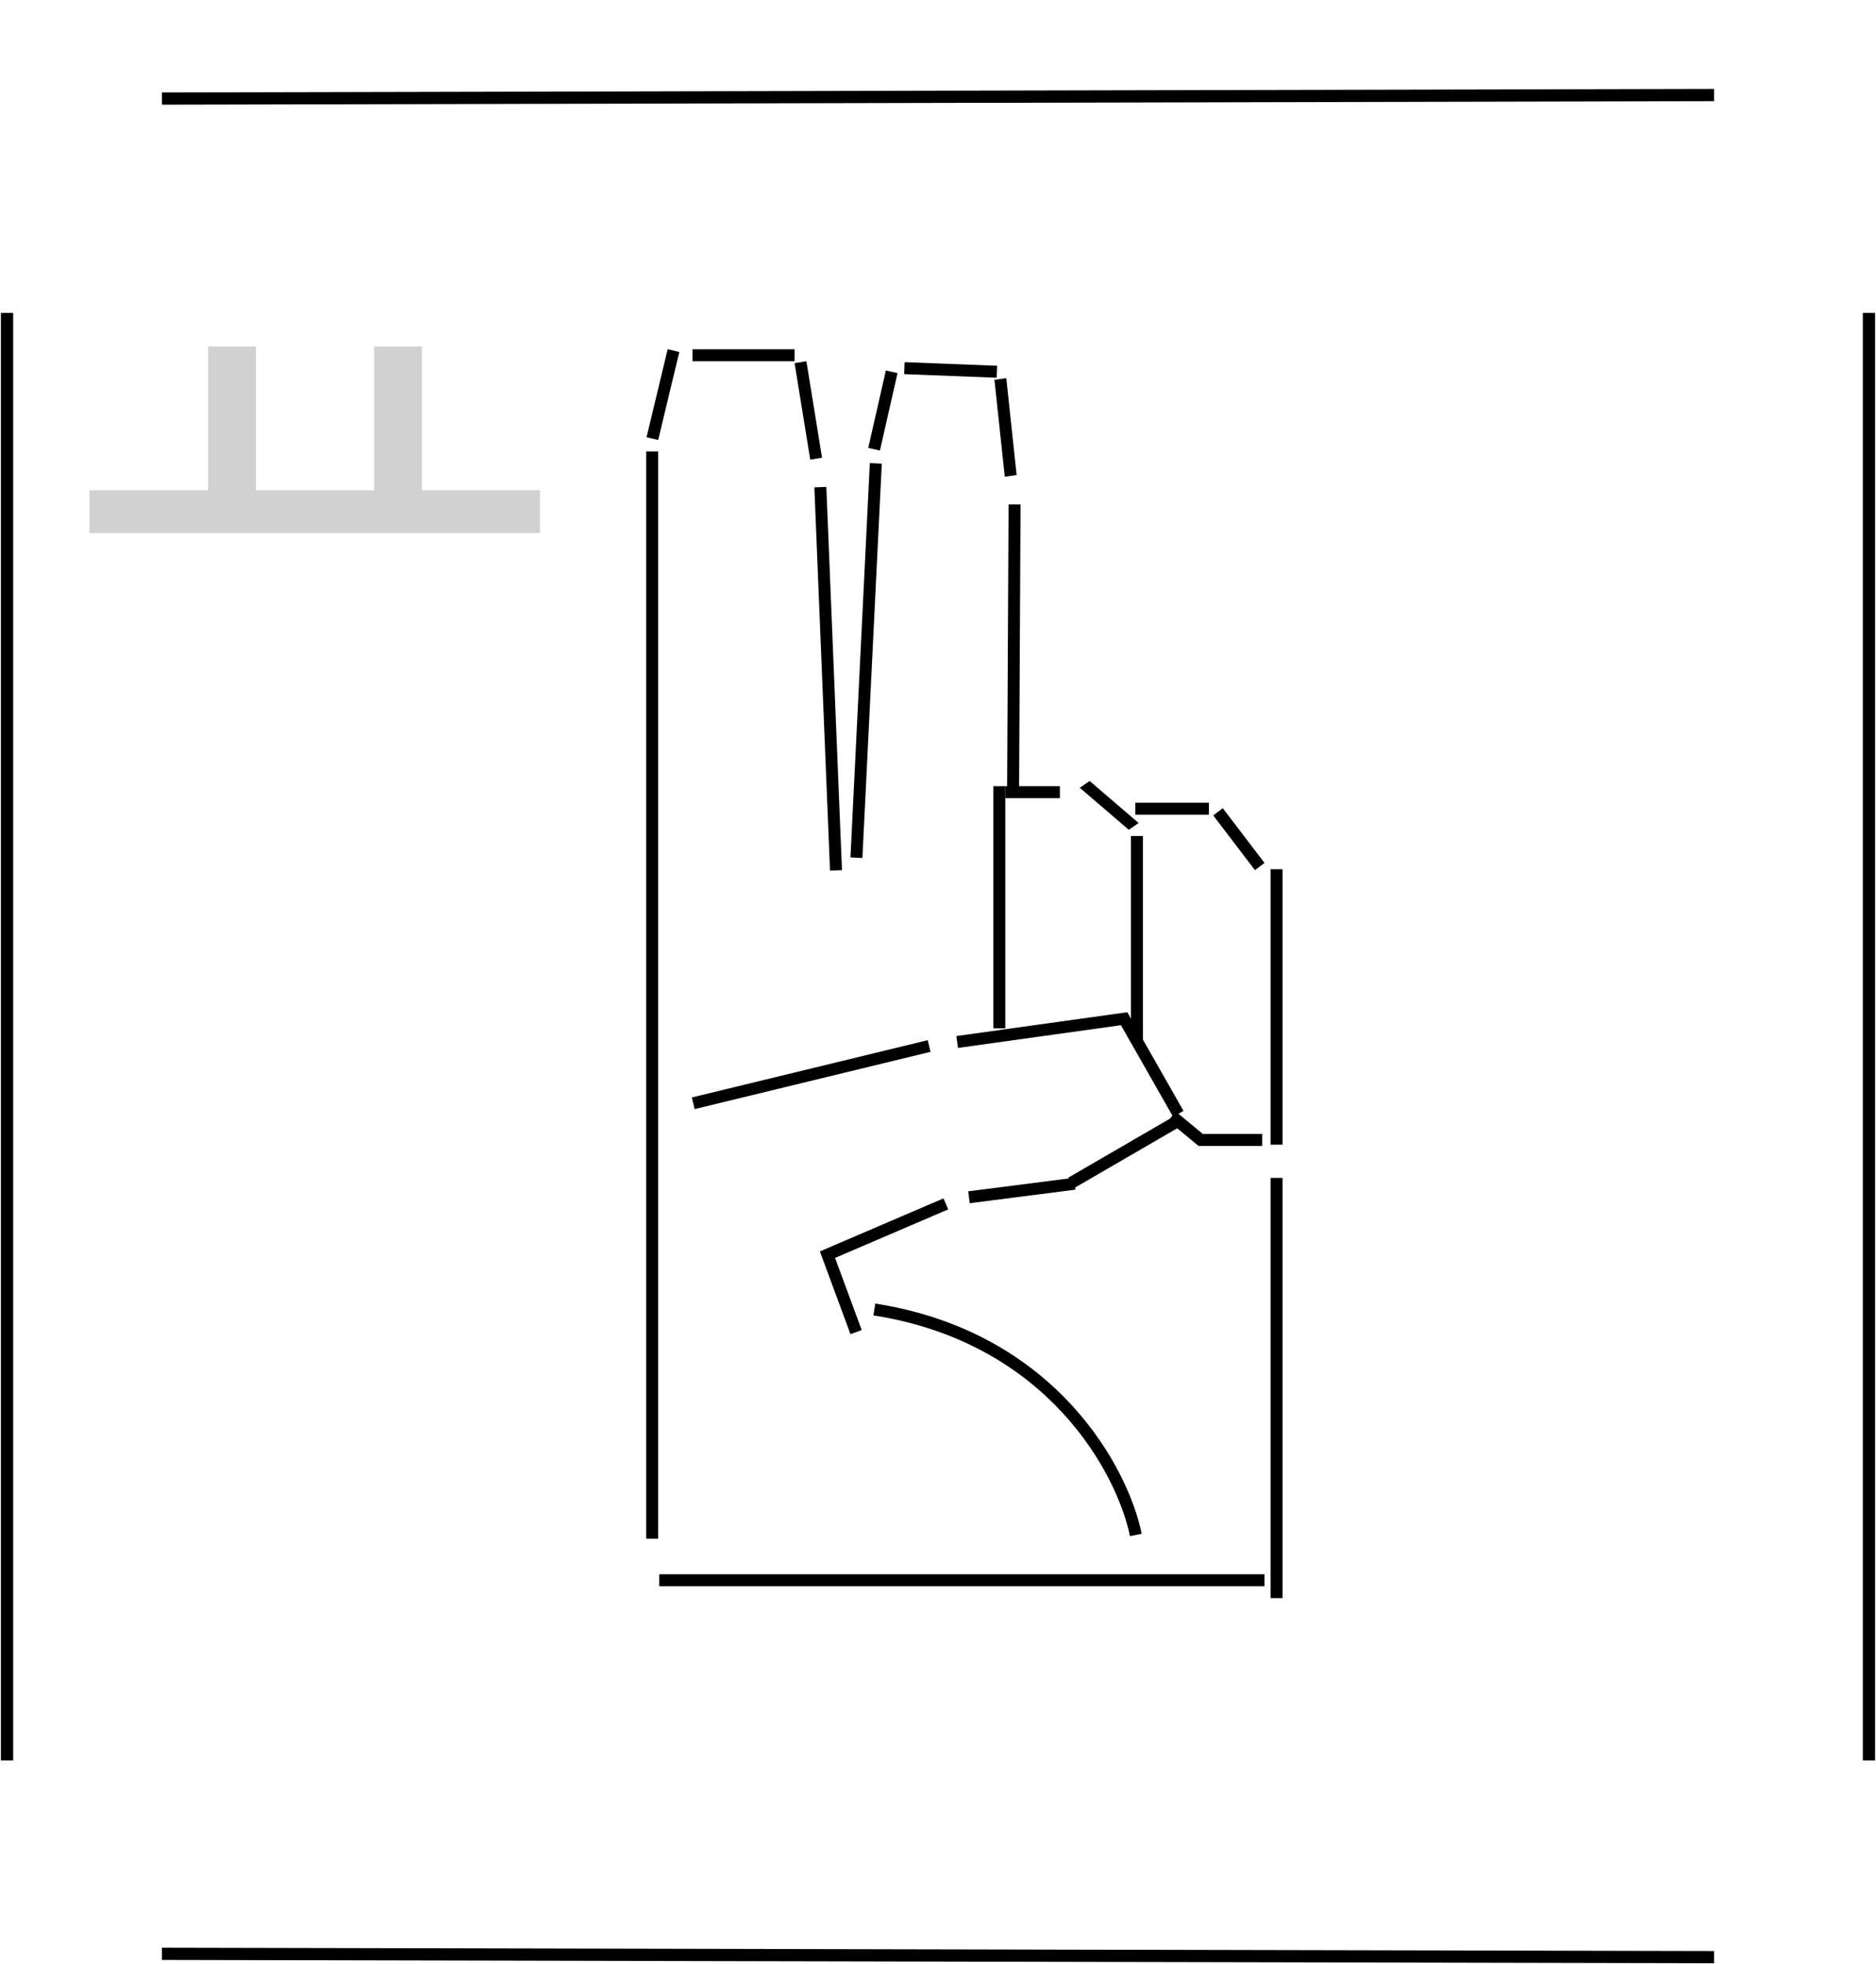 <svg width="533" height="558" viewBox="0 0 533 558" fill="none" xmlns="http://www.w3.org/2000/svg">
<path d="M25.428 139.287H59.141V98.431H72.712V139.287H106.282V98.431H119.853V139.287H153.422V151.429H25.428V139.287Z" fill="#D1D1D1"/>
<path d="M334.776 316.434L319.38 289.402L271.948 296.016" stroke="black" stroke-width="3.4"/>
<path d="M332.973 317.092L341.127 323.836L358.601 323.836" stroke="black" stroke-width="3.4"/>
<line y1="-1.7" x2="78.233" y2="-1.7" transform="matrix(-4.37114e-08 -1 -1 4.37114e-08 361 325.182)" stroke="black" stroke-width="3.4"/>
<line y1="-1.7" x2="119.372" y2="-1.7" transform="matrix(-4.50689e-08 -1 -1 4.50689e-08 361 453.996)" stroke="black" stroke-width="3.4"/>
<line x1="187.297" y1="448.927" x2="359.274" y2="448.927" stroke="black" stroke-width="3.4"/>
<path d="M243.227 378.437L235.1 356.434L268.727 342.006" stroke="black" stroke-width="3.4"/>
<line y1="-1.7" x2="308.884" y2="-1.7" transform="matrix(4.37114e-08 1 1 -4.37114e-08 187 128.252)" stroke="black" stroke-width="3.4"/>
<line x1="248.831" y1="131.64" x2="243.325" y2="243.664" stroke="black" stroke-width="3.4"/>
<line x1="233.074" y1="138.386" x2="237.518" y2="247.269" stroke="black" stroke-width="3.4"/>
<line x1="288.255" y1="143.303" x2="287.841" y2="224.031" stroke="black" stroke-width="3.4"/>
<line y1="-1.7" x2="68.946" y2="-1.7" transform="matrix(0.972 -0.236 -0.236 -0.972 196.562 311.773)" stroke="black" stroke-width="3.4"/>
<line y1="-1.7" x2="30.25" y2="-1.7" transform="matrix(0.992 -0.127 -0.127 -0.992 275.082 338.439)" stroke="black" stroke-width="3.4"/>
<line x1="322.559" y1="229.738" x2="343.466" y2="229.738" stroke="black" stroke-width="3.4"/>
<line x1="346.055" y1="230.62" x2="357.907" y2="246.174" stroke="black" stroke-width="3.4"/>
<line y1="-1.7" x2="15.512" y2="-1.7" transform="matrix(1 0 0 -1 285.617 223.345)" stroke="black" stroke-width="3.4"/>
<line x1="196.738" y1="100.927" x2="225.738" y2="100.927" stroke="black" stroke-width="3.4"/>
<line x1="256.953" y1="104.589" x2="283.235" y2="105.608" stroke="black" stroke-width="3.4"/>
<line y1="-1.7" x2="18.338" y2="-1.7" transform="matrix(0.759 0.651 -0.824 0.566 306.781 223.791)" stroke="black" stroke-width="3.4"/>
<line y1="-1.7" x2="58" y2="-1.7" transform="matrix(5.69814e-08 1 1 -3.35318e-08 324.73 237.508)" stroke="black" stroke-width="3.4"/>
<line y1="-1.7" x2="68.791" y2="-1.7" transform="matrix(5.69814e-08 1 1 -3.35318e-08 285.617 223.345)" stroke="black" stroke-width="3.4"/>
<line x1="334.463" y1="318.565" x2="304.374" y2="336.025" stroke="black" stroke-width="3.4"/>
<line x1="231.877" y1="130.305" x2="227.432" y2="102.899" stroke="black" stroke-width="3.4"/>
<line x1="185.347" y1="124.603" x2="191.348" y2="99.603" stroke="black" stroke-width="3.4"/>
<line y1="-1.7" x2="27.695" y2="-1.7" transform="matrix(-0.106 -0.994 0.99 -0.139 288.84 134.954)" stroke="black" stroke-width="3.4"/>
<line x1="248.342" y1="127.623" x2="253.342" y2="105.623" stroke="black" stroke-width="3.4"/>
<path d="M322.708 436.063C319.021 418.008 298.999 379.919 248.414 372.002" stroke="black" stroke-width="3.4"/>
<path d="M2 88.882V294.496V500.111" stroke="black" stroke-width="3.48"/>
<path d="M487 556L266.5 555.526L46 555.051" stroke="black" stroke-width="3.48"/>
<path d="M531 88.882V294.496V500.111" stroke="black" stroke-width="3.48"/>
<path d="M487 27L266.5 27.5L46 28" stroke="black" stroke-width="3.48"/>
</svg>
